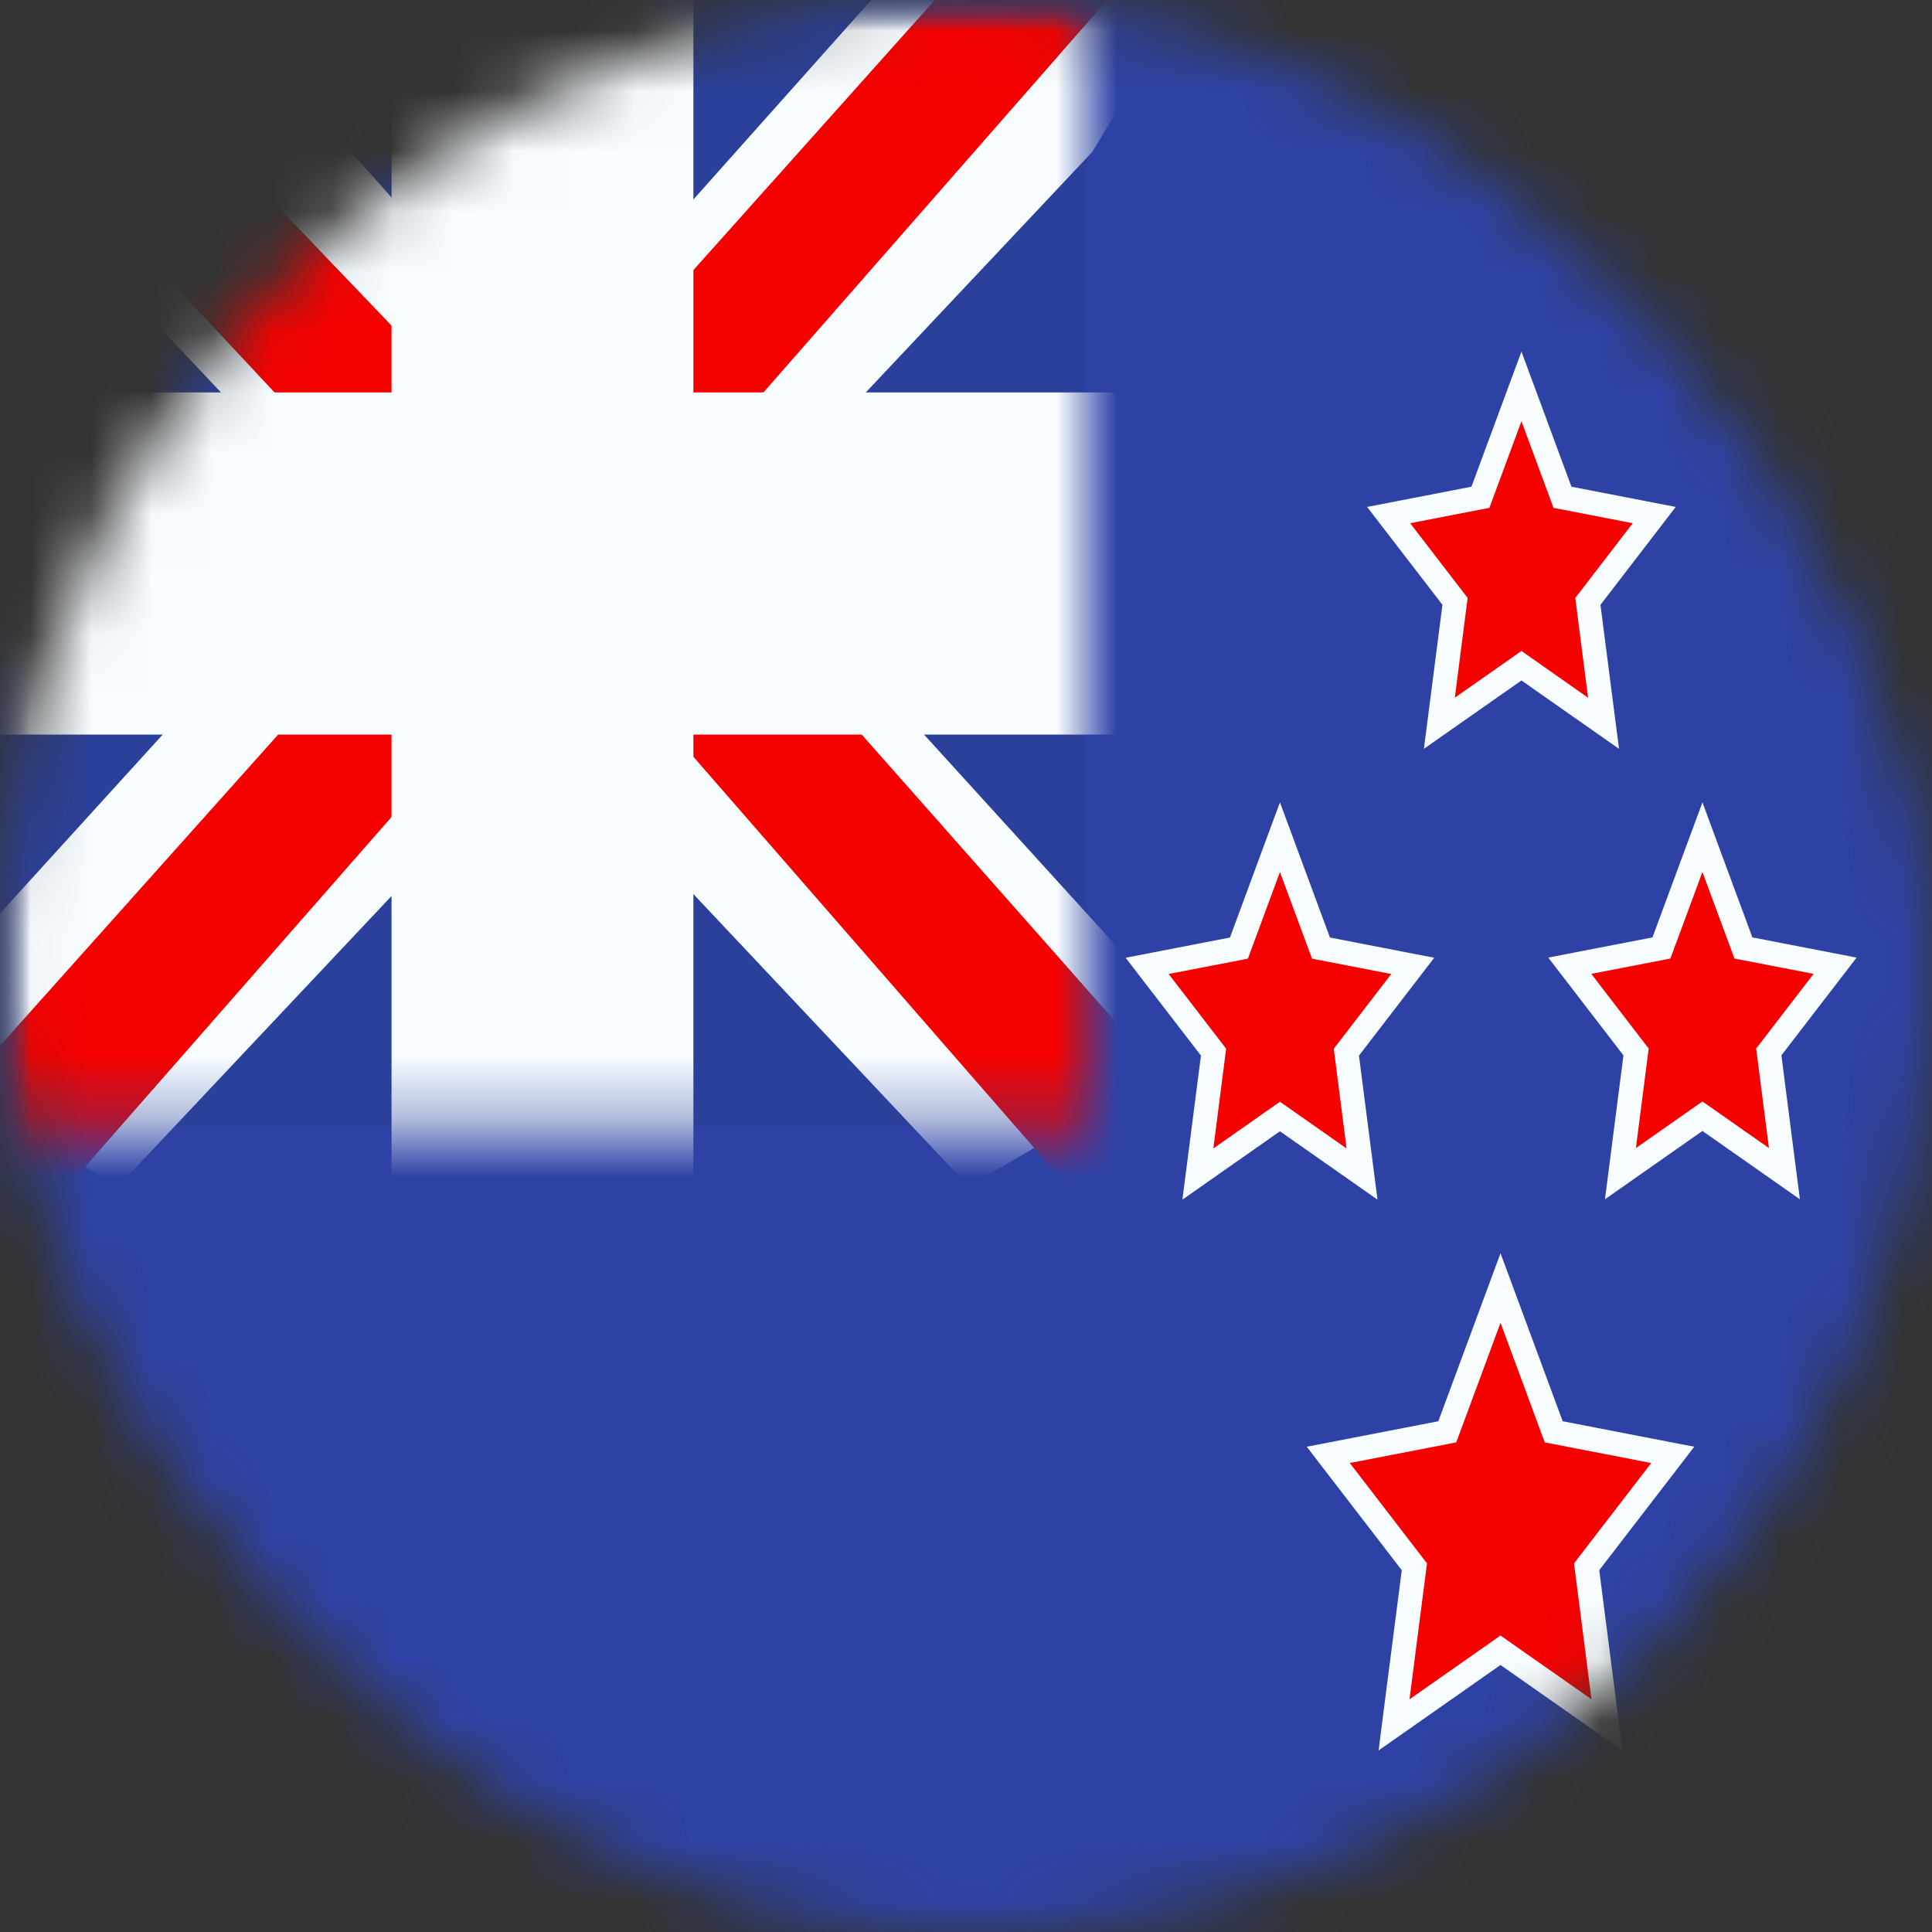 <svg width="32" height="32" viewBox="0 0 32 32" fill="none" xmlns="http://www.w3.org/2000/svg">
<rect x="0" y="0" width="32" height="32" fill="#333333" stroke="none"/>
<mask id="mask0_270_64208" style="mask-type:alpha" maskUnits="userSpaceOnUse" x="0" y="0" width="32" height="32">
<rect width="32" height="32" rx="16" fill="white"/>
</mask>
<g mask="url(#mask0_270_64208)">
<path fill-rule="evenodd" clip-rule="evenodd" d="M0 0V32H32V0H0Z" fill="#2E42A5"/>
<mask id="mask1_270_64208" style="mask-type:alpha" maskUnits="userSpaceOnUse" x="0" y="0" width="32" height="32">
<path fill-rule="evenodd" clip-rule="evenodd" d="M0 0V32H32V0H0Z" fill="white"/>
</mask>
<g mask="url(#mask1_270_64208)">
<rect width="18" height="18.667" fill="#2B409A"/>
<mask id="mask2_270_64208" style="mask-type:alpha" maskUnits="userSpaceOnUse" x="0" y="0" width="18" height="19">
<rect width="18" height="18.667" fill="white"/>
</mask>
<g mask="url(#mask2_270_64208)">
<path d="M-2.004 17.333L1.957 19.649L18.09 2.518L20.179 -0.924L15.944 -1.698L9.363 5.684L4.067 10.658L-2.004 17.333Z" fill="#F7FCFF"/>
<path d="M-1.462 18.956L0.556 20.3L19.429 -1.244H16.596L-1.462 18.956Z" fill="#F50100"/>
<path d="M20.004 17.333L16.043 19.649L-0.09 2.518L-2.179 -0.924L2.056 -1.698L8.637 5.684L13.933 10.658L20.004 17.333Z" fill="#F7FCFF"/>
<path d="M19.869 18.498L17.851 19.842L9.815 10.618L7.432 9.587L-2.38 -0.912H0.453L10.26 9.338L12.865 10.574L19.869 18.498Z" fill="#F50100"/>
<mask id="path-10-outside-1_270_64208" maskUnits="userSpaceOnUse" x="-2" y="-2" width="22" height="23" fill="black">
<rect fill="white" x="-2" y="-2" width="22" height="23"/>
<path fill-rule="evenodd" clip-rule="evenodd" d="M9.985 0H7.985V8H0V10.667H7.985V18.667H9.985V10.667H18V8H9.985V0Z"/>
</mask>
<path fill-rule="evenodd" clip-rule="evenodd" d="M9.985 0H7.985V8H0V10.667H7.985V18.667H9.985V10.667H18V8H9.985V0Z" fill="#F50100"/>
<path d="M7.985 0V-1.5H6.485V0H7.985ZM9.985 0H11.485V-1.5H9.985V0ZM7.985 8V9.5H9.485V8H7.985ZM0 8V6.5H-1.5V8H0ZM0 10.667H-1.5V12.167H0V10.667ZM7.985 10.667H9.485V9.167H7.985V10.667ZM7.985 18.667H6.485V20.167H7.985V18.667ZM9.985 18.667V20.167H11.485V18.667H9.985ZM9.985 10.667V9.167H8.485V10.667H9.985ZM18 10.667V12.167H19.5V10.667H18ZM18 8H19.5V6.5H18V8ZM9.985 8H8.485V9.5H9.985V8ZM7.985 1.5H9.985V-1.5H7.985V1.5ZM9.485 8V0H6.485V8H9.485ZM0 9.5H7.985V6.5H0V9.5ZM1.5 10.667V8H-1.5V10.667H1.5ZM7.985 9.167H0V12.167H7.985V9.167ZM9.485 18.667V10.667H6.485V18.667H9.485ZM9.985 17.167H7.985V20.167H9.985V17.167ZM8.485 10.667V18.667H11.485V10.667H8.485ZM18 9.167H9.985V12.167H18V9.167ZM16.5 8V10.667H19.5V8H16.5ZM9.985 9.5H18V6.5H9.985V9.5ZM8.485 0V8H11.485V0H8.485Z" fill="#F7FCFF" mask="url(#path-10-outside-1_270_64208)"/>
</g>
<path fill-rule="evenodd" clip-rule="evenodd" d="M24.1 9.961L23.84 11.979L25.2 11.026L26.56 11.979L26.3 9.961L27.4 8.531L25.88 8.237L25.2 6.4L24.52 8.237L23 8.531L24.1 9.961ZM20.1 17.427L19.84 19.446L21.2 18.493L22.56 19.446L22.3 17.427L23.4 15.998L21.88 15.703L21.2 13.867L20.52 15.703L19 15.998L20.1 17.427ZM23.427 25.951L23.09 28.569L24.853 27.333L26.616 28.569L26.28 25.951L27.706 24.097L25.735 23.715L24.853 21.333L23.971 23.715L22 24.097L23.427 25.951ZM26.839 19.44L27.099 17.424L26 15.995L27.518 15.701L28.198 13.867L28.877 15.701L30.395 15.995L29.296 17.424L29.556 19.44L28.198 18.488L26.839 19.44Z" fill="#F50100"/>
<path d="M23.84 11.979L23.642 11.954L23.584 12.403L23.955 12.143L23.84 11.979ZM24.1 9.961L24.298 9.986L24.309 9.904L24.259 9.839L24.1 9.961ZM25.2 11.026L25.315 10.863L25.2 10.782L25.085 10.863L25.2 11.026ZM26.56 11.979L26.445 12.143L26.816 12.403L26.758 11.954L26.56 11.979ZM26.3 9.961L26.142 9.839L26.091 9.904L26.102 9.986L26.3 9.961ZM27.4 8.531L27.558 8.653L27.756 8.396L27.438 8.335L27.4 8.531ZM25.88 8.237L25.692 8.306L25.731 8.412L25.842 8.433L25.88 8.237ZM25.2 6.4L25.388 6.331L25.2 5.824L25.012 6.331L25.2 6.4ZM24.52 8.237L24.558 8.433L24.669 8.412L24.708 8.306L24.52 8.237ZM23 8.531L22.962 8.335L22.644 8.396L22.841 8.653L23 8.531ZM19.84 19.446L19.642 19.421L19.584 19.87L19.955 19.61L19.84 19.446ZM20.1 17.427L20.298 17.453L20.309 17.371L20.259 17.305L20.1 17.427ZM21.2 18.493L21.315 18.329L21.2 18.249L21.085 18.329L21.2 18.493ZM22.56 19.446L22.445 19.61L22.816 19.87L22.758 19.421L22.56 19.446ZM22.3 17.427L22.142 17.305L22.091 17.371L22.102 17.453L22.3 17.427ZM23.4 15.998L23.558 16.12L23.756 15.863L23.438 15.802L23.4 15.998ZM21.88 15.703L21.692 15.773L21.731 15.878L21.842 15.9L21.88 15.703ZM21.2 13.867L21.388 13.797L21.2 13.29L21.012 13.797L21.2 13.867ZM20.52 15.703L20.558 15.9L20.669 15.878L20.708 15.773L20.52 15.703ZM19 15.998L18.962 15.802L18.644 15.863L18.841 16.12L19 15.998ZM23.09 28.569L22.891 28.544L22.834 28.993L23.205 28.733L23.09 28.569ZM23.427 25.951L23.625 25.977L23.636 25.895L23.585 25.829L23.427 25.951ZM24.853 27.333L24.968 27.17L24.853 27.089L24.738 27.17L24.853 27.333ZM26.616 28.569L26.502 28.733L26.873 28.993L26.815 28.544L26.616 28.569ZM26.28 25.951L26.121 25.829L26.071 25.895L26.081 25.977L26.28 25.951ZM27.706 24.097L27.865 24.219L28.062 23.962L27.744 23.901L27.706 24.097ZM25.735 23.715L25.547 23.785L25.586 23.89L25.697 23.912L25.735 23.715ZM24.853 21.333L25.041 21.264L24.853 20.757L24.666 21.264L24.853 21.333ZM23.971 23.715L24.009 23.912L24.12 23.89L24.159 23.785L23.971 23.715ZM22 24.097L21.962 23.901L21.644 23.962L21.841 24.219L22 24.097ZM27.099 17.424L27.297 17.449L27.308 17.367L27.257 17.302L27.099 17.424ZM26.839 19.44L26.641 19.415L26.583 19.864L26.954 19.604L26.839 19.44ZM26 15.995L25.962 15.799L25.644 15.861L25.841 16.117L26 15.995ZM27.518 15.701L27.556 15.898L27.667 15.876L27.706 15.771L27.518 15.701ZM28.198 13.867L28.385 13.797L28.198 13.29L28.01 13.797L28.198 13.867ZM28.877 15.701L28.689 15.771L28.728 15.876L28.839 15.898L28.877 15.701ZM30.395 15.995L30.554 16.117L30.751 15.861L30.433 15.799L30.395 15.995ZM29.296 17.424L29.138 17.302L29.087 17.367L29.098 17.449L29.296 17.424ZM29.556 19.44L29.441 19.604L29.812 19.864L29.754 19.415L29.556 19.44ZM28.198 18.488L28.312 18.324L28.198 18.244L28.083 18.324L28.198 18.488ZM24.039 12.005L24.298 9.986L23.902 9.935L23.642 11.954L24.039 12.005ZM25.085 10.863L23.726 11.816L23.955 12.143L25.315 11.19L25.085 10.863ZM26.674 11.816L25.315 10.863L25.085 11.19L26.445 12.143L26.674 11.816ZM26.102 9.986L26.361 12.005L26.758 11.954L26.498 9.935L26.102 9.986ZM27.241 8.409L26.142 9.839L26.459 10.083L27.558 8.653L27.241 8.409ZM25.842 8.433L27.362 8.728L27.438 8.335L25.918 8.04L25.842 8.433ZM25.012 6.469L25.692 8.306L26.067 8.167L25.388 6.331L25.012 6.469ZM24.708 8.306L25.388 6.469L25.012 6.331L24.333 8.167L24.708 8.306ZM23.038 8.728L24.558 8.433L24.482 8.04L22.962 8.335L23.038 8.728ZM24.259 9.839L23.159 8.409L22.841 8.653L23.942 10.083L24.259 9.839ZM20.039 19.472L20.298 17.453L19.902 17.402L19.642 19.421L20.039 19.472ZM21.085 18.329L19.726 19.282L19.955 19.61L21.315 18.657L21.085 18.329ZM22.674 19.282L21.315 18.329L21.085 18.657L22.445 19.61L22.674 19.282ZM22.102 17.453L22.361 19.472L22.758 19.421L22.498 17.402L22.102 17.453ZM23.241 15.876L22.142 17.305L22.459 17.549L23.558 16.12L23.241 15.876ZM21.842 15.9L23.362 16.194L23.438 15.802L21.918 15.507L21.842 15.9ZM21.012 13.936L21.692 15.773L22.067 15.634L21.388 13.797L21.012 13.936ZM20.708 15.773L21.388 13.936L21.012 13.797L20.333 15.634L20.708 15.773ZM19.038 16.194L20.558 15.9L20.482 15.507L18.962 15.802L19.038 16.194ZM20.259 17.305L19.159 15.876L18.841 16.12L19.942 17.549L20.259 17.305ZM23.288 28.595L23.625 25.977L23.228 25.926L22.891 28.544L23.288 28.595ZM24.738 27.17L22.975 28.406L23.205 28.733L24.968 27.497L24.738 27.17ZM26.731 28.406L24.968 27.17L24.738 27.497L26.502 28.733L26.731 28.406ZM26.081 25.977L26.418 28.595L26.815 28.544L26.478 25.926L26.081 25.977ZM27.548 23.975L26.121 25.829L26.438 26.073L27.865 24.219L27.548 23.975ZM25.697 23.912L27.668 24.294L27.744 23.901L25.773 23.519L25.697 23.912ZM24.666 21.403L25.547 23.785L25.922 23.646L25.041 21.264L24.666 21.403ZM24.159 23.785L25.041 21.403L24.666 21.264L23.784 23.646L24.159 23.785ZM22.038 24.294L24.009 23.912L23.933 23.519L21.962 23.901L22.038 24.294ZM23.585 25.829L22.159 23.975L21.841 24.219L23.268 26.073L23.585 25.829ZM26.9 17.398L26.641 19.415L27.038 19.465L27.297 17.449L26.9 17.398ZM25.841 16.117L26.94 17.546L27.257 17.302L26.159 15.873L25.841 16.117ZM27.48 15.505L25.962 15.799L26.038 16.192L27.556 15.898L27.48 15.505ZM28.01 13.797L27.331 15.632L27.706 15.771L28.385 13.936L28.01 13.797ZM29.064 15.632L28.385 13.797L28.01 13.936L28.689 15.771L29.064 15.632ZM30.433 15.799L28.915 15.505L28.839 15.898L30.357 16.192L30.433 15.799ZM29.455 17.546L30.554 16.117L30.237 15.873L29.138 17.302L29.455 17.546ZM29.754 19.415L29.495 17.398L29.098 17.449L29.357 19.465L29.754 19.415ZM28.083 18.652L29.441 19.604L29.671 19.276L28.312 18.324L28.083 18.652ZM26.954 19.604L28.312 18.652L28.083 18.324L26.725 19.276L26.954 19.604Z" fill="#F7FCFF"/>
</g>
</g>
</svg>
